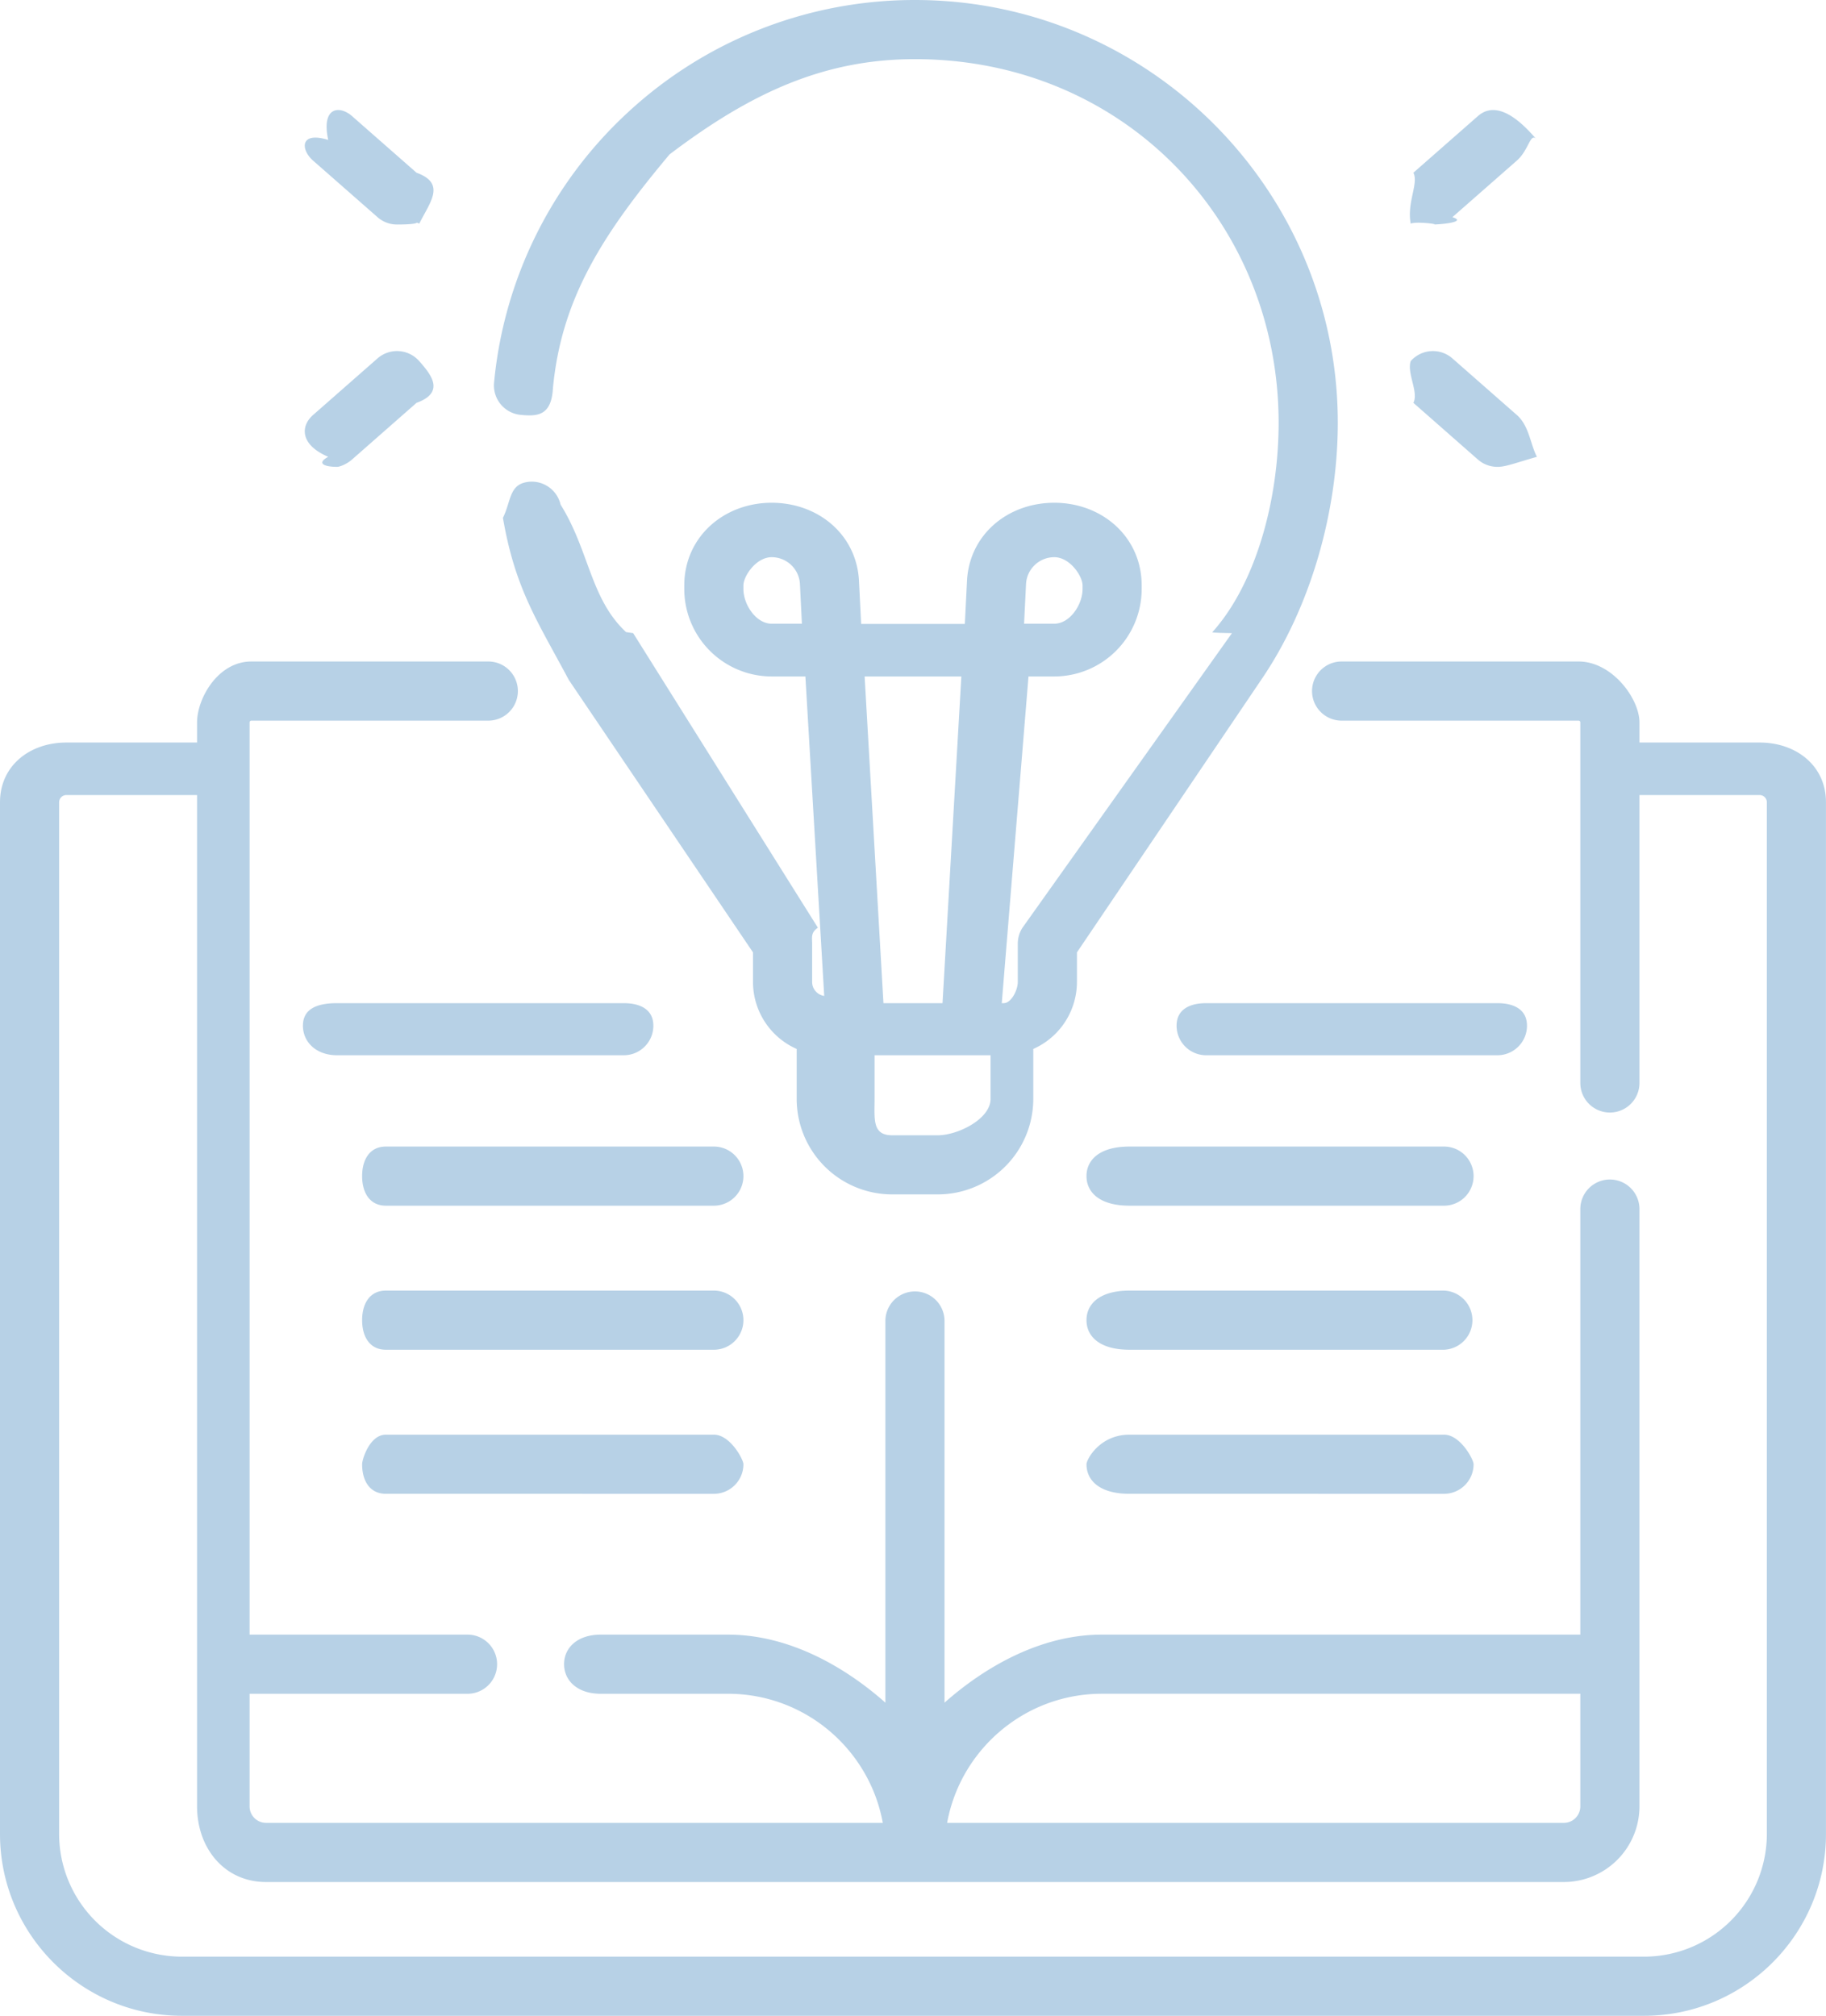 <svg xmlns="http://www.w3.org/2000/svg" width="77" height="85">
    <path fill-rule="evenodd" fill="#B7D1E6" d="M69.331 84.999H7.668C3.44 84.999 0 81.559 0 77.331V33.83c0-1.543 1.255-2.52 2.799-2.52H8.31v-.849c0-1.001.873-2.568 2.289-2.568h9.992a1.247 1.247 0 0 1 0 2.494h-9.992a.074.074 0 0 0-.074.074v38.466h9.19a1.246 1.246 0 0 1 0 2.494h-9.19v4.749c0 .383.312.694.695.694h26.006c-.563-3.092-3.275-5.443-6.527-5.443H25.33c-.986 0-1.544-.559-1.544-1.248 0-.688.558-1.246 1.544-1.246h5.369c2.613 0 4.971 1.393 6.637 2.869V55.667a1.247 1.247 0 0 1 2.493 0v16.129c1.666-1.476 4.025-2.869 6.637-2.869H66.64V50.983a1.247 1.247 0 1 1 2.494 0V76.17a3.193 3.193 0 0 1-3.189 3.189H11.22c-1.758 0-2.91-1.431-2.91-3.189V33.524H2.799a.307.307 0 0 0-.306.306v43.501a5.18 5.18 0 0 0 5.175 5.175h61.663a5.182 5.182 0 0 0 5.175-5.175V33.83a.307.307 0 0 0-.306-.306h-5.066v12.141a1.247 1.247 0 1 1-2.494 0V30.461a.074.074 0 0 0-.074-.074h-9.992a1.246 1.246 0 0 1 0-2.494h9.992c1.416 0 2.568 1.567 2.568 2.568v.849H74.2c1.544 0 2.799.977 2.799 2.52v43.501c0 4.228-3.44 7.668-7.668 7.668zm-3.386-8.135a.695.695 0 0 0 .695-.694v-4.75H46.466c-3.252 0-5.964 2.352-6.527 5.444h26.006zm-2.801-57.178c-.293 0-.586-.102-.823-.309l-2.72-2.39c.229-.454-.281-1.242-.114-1.759a1.246 1.246 0 0 1 1.759-.115l2.721 2.389c.517.455.568 1.242.843 1.76-.975.28-1.32.424-1.666.424zM61.246 9.157c.654.209-.53.31-.822.31.356 0-.691-.143-.937-.037-.167-.904.343-1.692.114-2.147l2.72-2.388c.518-.454 1.306-.403 2.489 1.005-.275-.373-.326.415-.843.869l-2.721 2.388zM47.63 48.346h13.262a1.247 1.247 0 0 1 0 2.494H47.63c-1.256 0-1.814-.559-1.814-1.248 0-.688.558-1.246 1.814-1.246zm1.985-5.096c0-.689.558-.95 1.246-.95h12.283c.689 0 1.247.261 1.247.95s-.558 1.246-1.247 1.246H50.861a1.246 1.246 0 0 1-1.246-1.246zM47.63 60.495h13.262c.688 0 1.247 1.045 1.247 1.247 0 .689-.559 1.247-1.247 1.247H47.63c-1.256 0-1.814-.558-1.814-1.247 0-.202.558-1.247 1.814-1.247zm0-6.075h13.262a1.248 1.248 0 0 1 0 2.494H47.63c-1.256 0-1.814-.558-1.814-1.247 0-.688.558-1.247 1.814-1.247zM12.774 43.25c0-.689.559-.95 1.436-.95h12.094c.688 0 1.247.261 1.247.95s-.559 1.246-1.247 1.246H14.21c-.877 0-1.436-.557-1.436-1.246zm3.499 5.096h13.829a1.246 1.246 0 1 1 0 2.494H16.273c-.688 0-1.003-.559-1.003-1.248 0-.688.315-1.246 1.003-1.246zm0 12.149h13.829c.689 0 1.247 1.045 1.247 1.247 0 .689-.558 1.247-1.247 1.247H16.273c-.688 0-1.003-.558-1.003-1.247 0-.202.315-1.247 1.003-1.247zm0-6.075h13.829a1.247 1.247 0 0 1 0 2.494H16.273c-.688 0-1.003-.558-1.003-1.247 0-.688.315-1.247 1.003-1.247zm29.14-14.261v1.249a3.092 3.092 0 0 1-1.841 2.823v2.109a4.029 4.029 0 0 1-4.024 4.024h-1.929a4.028 4.028 0 0 1-4.024-4.024v-2.109a3.091 3.091 0 0 1-1.842-2.823v-1.249L23.986 28.67c-1.326-2.49-2.261-3.83-2.778-6.834.332-.671.265-1.34.936-1.494.67-.155 1.34.264 1.495.936 1.211 1.939 1.253 3.972 2.761 5.375l.3.045 7.79 12.422c-.312.2-.243.434-.243.674v1.615c0 .298.222.543.509.586l-.794-13.471h-1.421a3.69 3.69 0 0 1-3.686-3.685v-.152c0-2.032 1.654-3.487 3.686-3.487 1.949 0 3.566 1.325 3.68 3.27l.092 1.84h4.373l.092-1.84c.114-1.945 1.731-3.27 3.679-3.27 2.033 0 3.686 1.455 3.686 3.487v.152a3.69 3.69 0 0 1-3.686 3.685H43.37L42.243 42.3h.081c.328 0 .595-.564.595-.891v-1.615c0-.24.068-.474.197-.674l8.834-12.422c-.845-.015-.835-.031-.824-.045 1.826-2.033 2.792-5.553 2.792-8.825 0-8.456-6.528-15.334-15.335-15.334-3.843 0-6.933 1.426-10.35 4.018-2.814 3.358-4.56 6.076-4.916 9.857-.065 1.181-.675 1.189-1.359 1.125a1.246 1.246 0 0 1-1.124-1.358A17.775 17.775 0 0 1 26.55 4.672 17.78 17.78 0 0 1 38.583 0c9.831 0 17.829 7.997 17.83 17.828 0 3.69-1.118 7.752-3.233 10.842l-7.767 11.489zM33.732 24.616a1.194 1.194 0 0 0-1.191-1.121c-.657 0-1.192.795-1.192 1.192v.151c0 .658.535 1.462 1.192 1.462h1.274l-.083-1.684zm2.728 3.908.794 13.776h2.491l.794-13.776H36.46zm5.31 15.972h-4.89v1.844c0 .844-.106 1.531.738 1.531h1.929c.844 0 2.223-.687 2.223-1.531v-1.844zM44.457 26.3c.658 0 1.193-.804 1.193-1.462v-.151c0-.397-.535-1.192-1.193-1.192-.63 0-1.153.493-1.19 1.121l-.083 1.684h1.273zm-29.613-6.923c-.237.207-.53.309-.624.309-.545 0-.889-.144-.38-.424-1.21-.518-1.159-1.305-.642-1.76l2.721-2.389a1.247 1.247 0 0 1 1.76.115c.454.517 1.141 1.305-.115 1.759l-2.72 2.39zm1.897-9.91c-.292 0-.585-.101-.822-.31l-2.721-2.388c-.517-.455-.568-1.242.642-.869-.302-1.409.486-1.46 1.004-1.005l2.72 2.388c1.256.455.569 1.243.115 2.147-.247-.106.201.037-.938.037z"/>
</svg>
